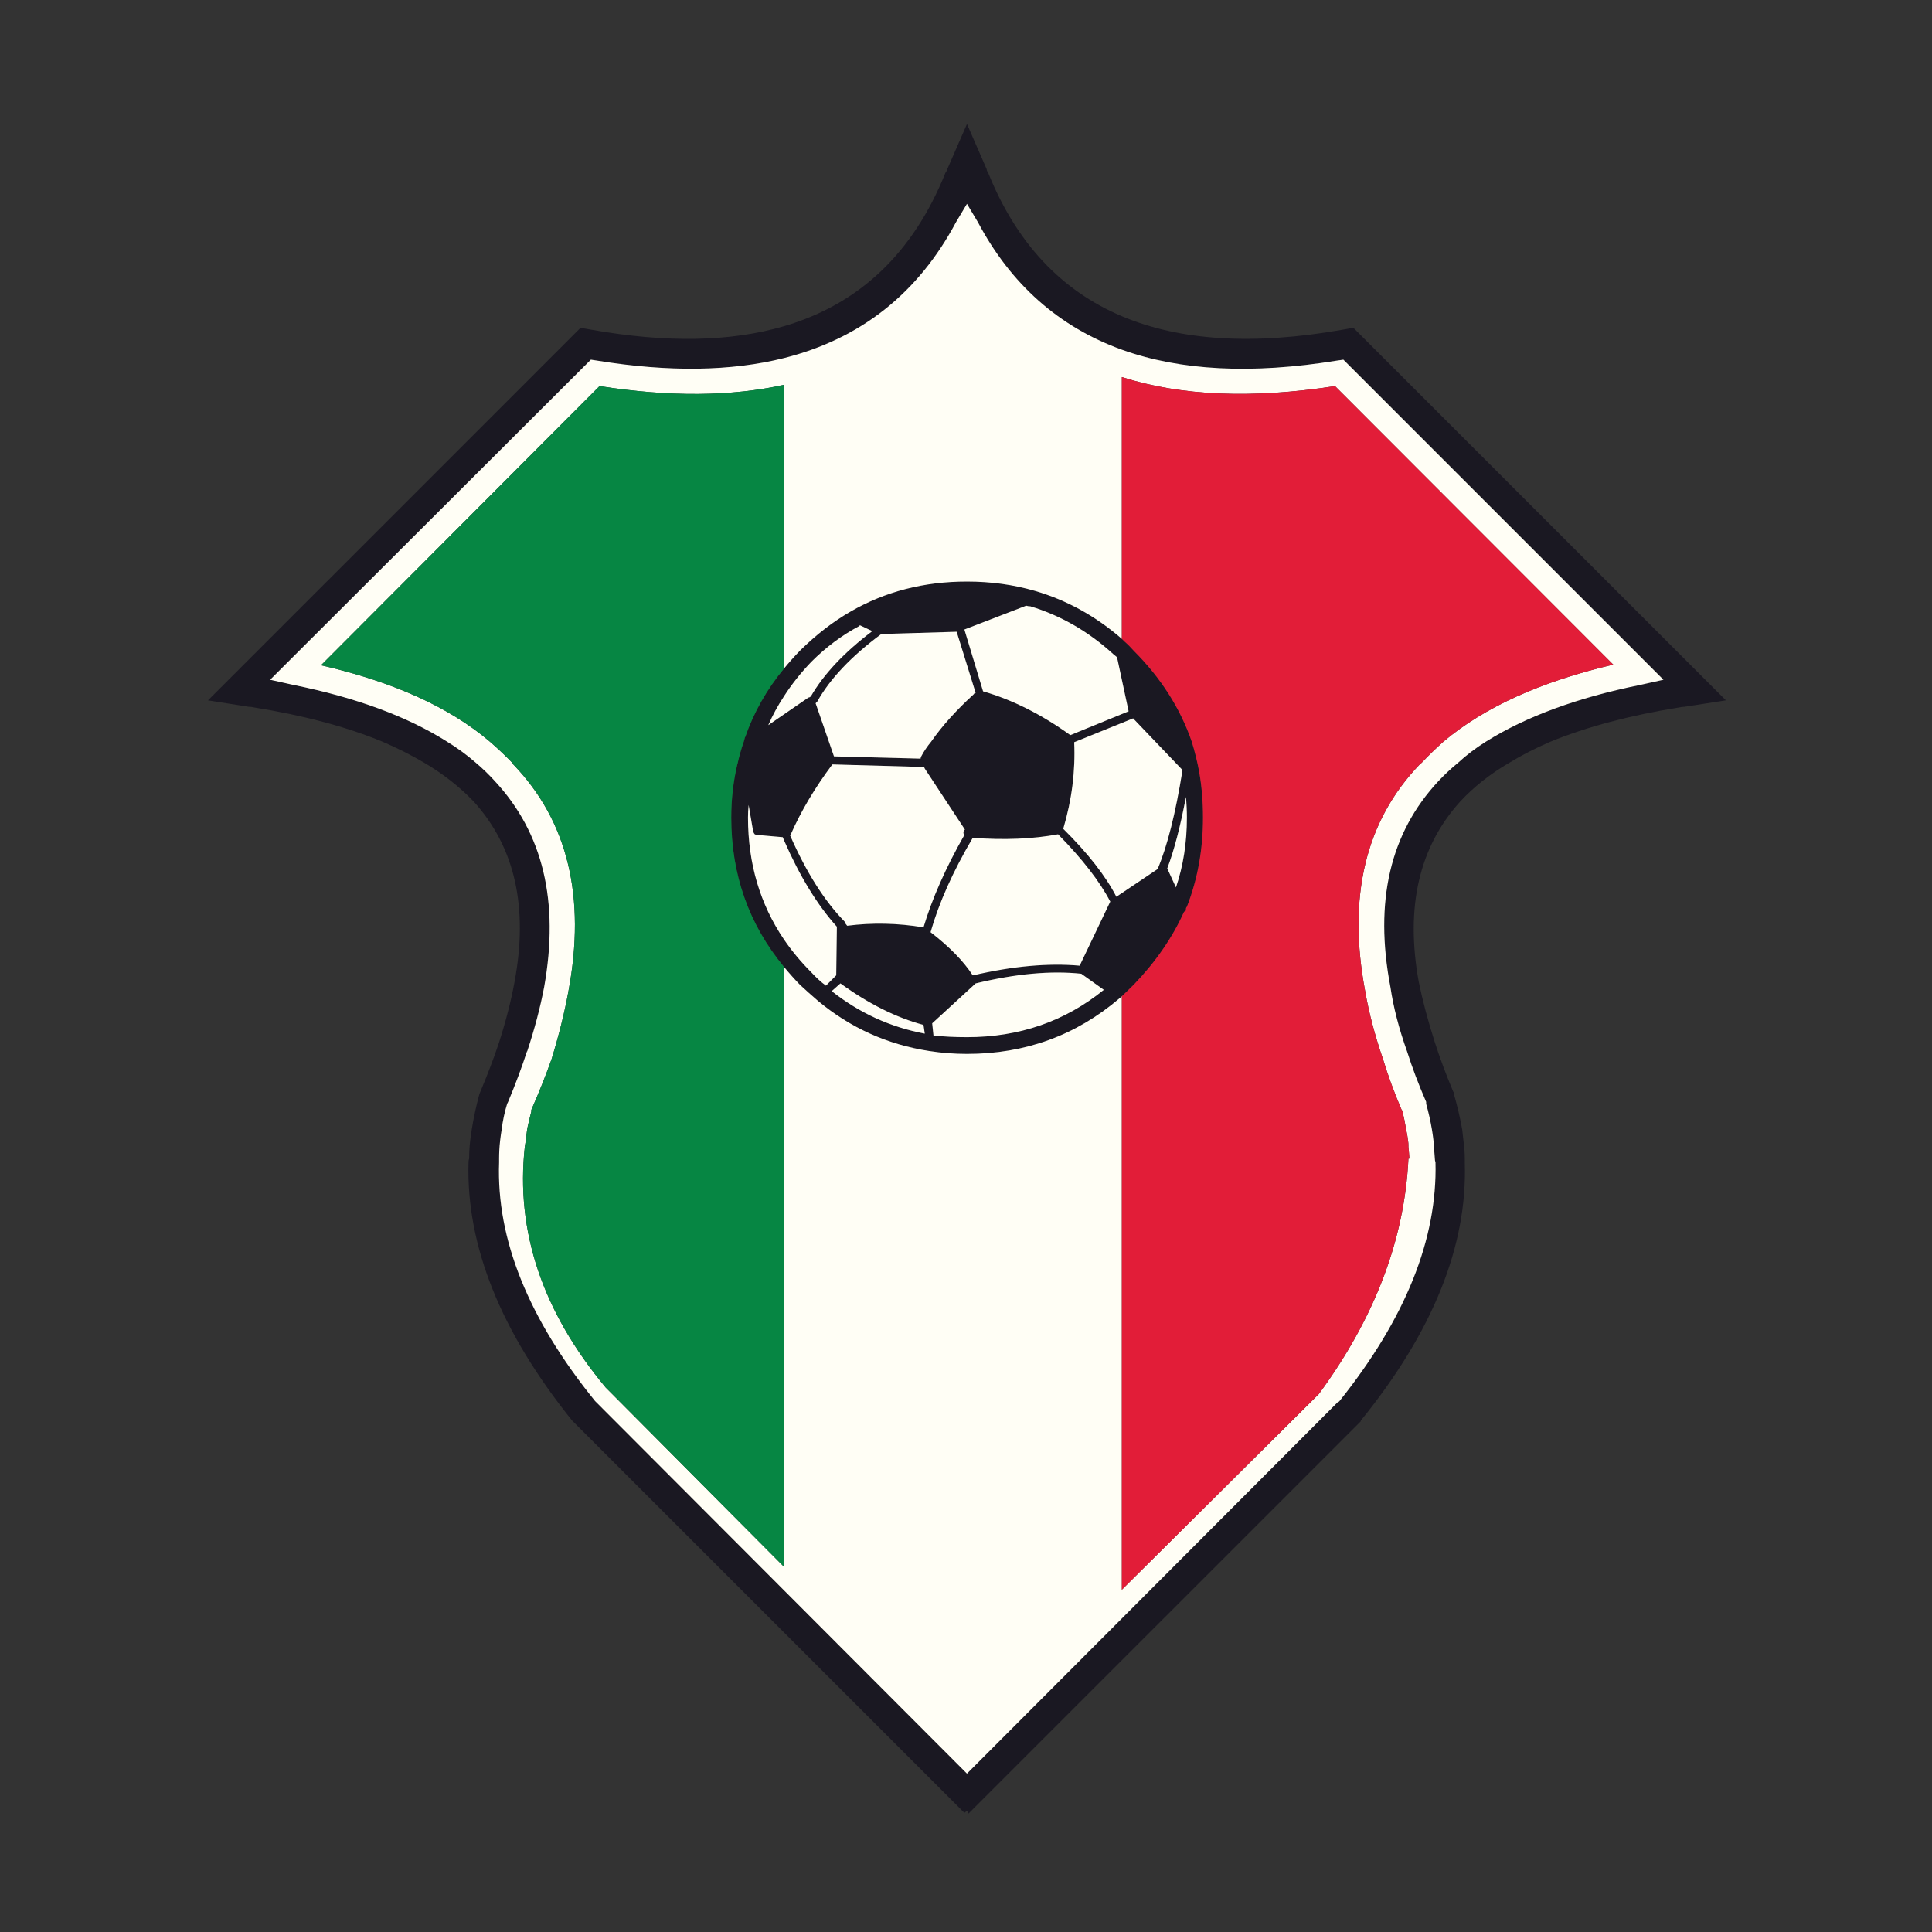 <?xml version="1.0" encoding="utf-8"?>
<!-- Generator: Adobe Illustrator 16.0.0, SVG Export Plug-In . SVG Version: 6.00 Build 0)  -->
<!DOCTYPE svg PUBLIC "-//W3C//DTD SVG 1.1//EN" "http://www.w3.org/Graphics/SVG/1.1/DTD/svg11.dtd">
<svg version="1.1" id="Layer_1" xmlns="http://www.w3.org/2000/svg" xmlns:xlink="http://www.w3.org/1999/xlink" x="0px" y="0px"
	 width="300px" height="300px" viewBox="0 0 300 300" enable-background="new 0 0 300 300" xml:space="preserve">
<rect x="0" y="0" width="300" height="300" fill="#333333" stroke="none"/>
<g>
	<path fill-rule="evenodd" clip-rule="evenodd" fill="#1A1822" d="M208.45,51.2l1.7-0.3L268,108.75l-6.45,1
		c-0.233,0-0.5,0.033-0.8,0.1c-7.667,1.233-14.316,3-19.95,5.3c-2.333,1-4.483,2.1-6.45,3.3c-2.967,1.733-5.5,3.733-7.6,6
		c-6.4,7.066-8.55,16.4-6.45,28c0.601,2.933,1.434,6.066,2.5,9.399c0.767,2.4,1.717,4.95,2.851,7.65l0.1,0.15v0.199
		c0.533,1.834,0.967,3.684,1.3,5.551c0.067,0.6,0.134,1.199,0.2,1.8c0.133,0.899,0.2,1.8,0.2,2.7c0,0.166,0,0.366,0,0.6
		c0.433,12.934-4.95,26.3-16.15,40.1v0.101L150.4,281.6l-0.25-0.449l-0.4,0.35l-60.9-60.9c-11.1-13.8-16.467-27.166-16.1-40.1
		c0-0.233,0.033-0.434,0.1-0.6c0-0.9,0.051-1.801,0.15-2.7c0.066-0.601,0.15-1.2,0.25-1.8c0.3-1.867,0.7-3.717,1.2-5.551l0.149-0.35
		c1.134-2.7,2.101-5.25,2.9-7.65c1.066-3.333,1.867-6.467,2.4-9.399c2.166-11.6,0.05-20.934-6.351-28
		c-2.167-2.267-4.717-4.267-7.649-6c-2.033-1.2-4.217-2.3-6.551-3.3c-5.566-2.3-12.199-4.066-19.899-5.3
		c-0.233-0.067-0.5-0.1-0.8-0.1l-6.351-1L90.15,50.9l1.699,0.3c11.634,2.066,21.601,1.883,29.9-0.55
		c11.7-3.433,20.05-11.367,25.05-23.8c0.134-0.167,0.233-0.367,0.3-0.6l3.051-7l3.05,7c0.033,0.233,0.116,0.433,0.25,0.6
		c4.366,10.833,11.283,18.25,20.75,22.25C183.267,52.933,194.684,53.633,208.45,51.2z M173.45,102.05
		c-0.233-0.2-0.417-0.35-0.55-0.45c-3.867-3.533-8.167-6.017-12.9-7.45c-0.233,0-0.45-0.033-0.65-0.1l-9.6,3.7l2.9,9.6
		c4.533,1.3,9.05,3.566,13.55,6.8l9.05-3.7L173.45,102.05z M174.2,154.7c-0.134,0.134-0.267,0.25-0.4,0.35
		c-6.733,5.733-14.616,8.601-23.649,8.601c-1.967,0-3.917-0.15-5.851-0.45c-6.5-1-12.267-3.601-17.3-7.8
		c-0.967-0.834-1.9-1.667-2.8-2.5c-0.867-0.9-1.684-1.816-2.45-2.75c-5.467-6.6-8.2-14.333-8.2-23.2c0-2.867,0.317-5.633,0.95-8.3
		v0.05c0.267-1.233,0.6-2.417,1-3.55c0.066-0.267,0.133-0.517,0.2-0.75v0.1c1.333-3.867,3.35-7.433,6.05-10.7
		c0.767-0.933,1.583-1.85,2.45-2.75c2.533-2.5,5.167-4.533,7.899-6.1c5.367-3.1,11.384-4.65,18.051-4.65
		c3.699,0,7.217,0.483,10.55,1.45c4.933,1.433,9.433,3.917,13.5,7.45c0.133,0.133,0.267,0.267,0.399,0.4
		c0.5,0.433,0.983,0.917,1.45,1.45c4.2,4.2,7.2,8.9,9,14.1c0.467,1.5,0.851,3.05,1.15,4.65c0.399,2.267,0.6,4.65,0.6,7.15
		c0,4.966-0.833,9.583-2.5,13.85c-0.1,0.1-0.149,0.217-0.149,0.35c0,0.067,0,0.15,0,0.25c-0.067,0-0.167,0.067-0.301,0.2
		c-1.8,4-4.399,7.767-7.8,11.3C175.45,153.5,174.833,154.1,174.2,154.7z M207.55,56c-13.133,2.133-24.25,1.567-33.35-1.7
		c-9.767-3.533-17.217-10.133-22.351-19.8l-1.699-2.85l-1.7,2.85c-5.9,11.067-14.8,18.1-26.7,21.1c-8.233,2.066-17.9,2.2-29,0.4
		l-1-0.15l-49.8,49.7l3.6,0.8c9.733,1.967,17.684,4.9,23.851,8.8c1.633,1,3.133,2.1,4.5,3.3c1.066,0.9,2.05,1.85,2.949,2.85
		c7.467,8.034,10.018,18.684,7.65,31.95c-0.6,3.166-1.483,6.517-2.65,10.05v-0.1c-0.8,2.466-1.783,5.1-2.949,7.899l-0.15,0.301
		c-0.4,1.3-0.684,2.633-0.85,4c-0.101,0.6-0.184,1.199-0.25,1.8c-0.101,0.899-0.15,1.8-0.15,2.7c0,0.166,0,0.366,0,0.6
		c-0.434,11.9,4.533,24.25,14.9,37.05l57.75,57.851l57.55-57.65l0.2-0.1l0.1-0.101c10.233-12.8,15.2-25.149,14.9-37.05
		c-0.067-0.233-0.101-0.434-0.101-0.6c-0.066-0.9-0.133-1.801-0.2-2.7c-0.066-0.601-0.149-1.2-0.25-1.8
		c-0.232-1.367-0.533-2.7-0.899-4V171.1c-1.2-2.766-2.184-5.366-2.95-7.8c-1.267-3.533-2.133-6.884-2.6-10.05
		c-2.533-13.267-0.051-23.917,7.449-31.95c0.934-1,1.95-1.95,3.051-2.85c1.3-1.2,2.75-2.3,4.35-3.3
		c6.233-3.9,14.217-6.833,23.95-8.8l3.6-0.8l-49.7-49.7L207.55,56z M171.4,153.7l-3.5-2.5c-4.733-0.5-10.2,0-16.4,1.5l-6.75,6.2
		l0.2,1.899c1.667,0.167,3.399,0.25,5.2,0.25C158.283,161.05,165.367,158.6,171.4,153.7z M167.65,149.95l4.75-9.95
		c-1.634-3.133-4.334-6.617-8.101-10.45c-3.933,0.733-8.35,0.917-13.25,0.55c-3.066,5.2-5.25,10.083-6.55,14.65
		c2.934,2.267,5.117,4.5,6.55,6.7h0.05C157.267,150.017,162.783,149.517,167.65,149.95z M184.3,126.95c0-1.067-0.05-2.133-0.149-3.2
		c-0.867,4.6-1.834,8.3-2.9,11.1l1.35,2.95C183.733,134.467,184.3,130.85,184.3,126.95z M175.95,111.55l-9.15,3.7
		c0.2,4.467-0.366,8.95-1.7,13.45c3.834,3.8,6.584,7.316,8.25,10.55l6.4-4.3c1.5-3.534,2.783-8.617,3.85-15.25
		c0-0.067-0.033-0.15-0.1-0.25L175.95,111.55z M143.4,159.15c-4.233-1.134-8.533-3.283-12.9-6.45l-1.35,1.2
		c4.3,3.399,9.116,5.6,14.449,6.6L143.4,159.15z M129.85,151.45l0.101-7.55c-3.033-3.367-5.767-7.833-8.2-13.4
		c-0.066-0.167-0.133-0.333-0.2-0.5l-3.95-0.35c-0.133,0-0.267-0.033-0.399-0.1c-0.101-0.1-0.184-0.25-0.25-0.45l-0.7-4.1
		c-0.066,0.667-0.1,1.317-0.1,1.95c0,7.133,1.866,13.45,5.6,18.95c1.2,1.767,2.617,3.467,4.25,5.1c0.733,0.8,1.483,1.483,2.25,2.05
		L129.85,151.45z M143.6,119.35c-0.066-0.133-0.1-0.217-0.1-0.25l-14.25-0.4c-2.7,3.6-4.85,7.216-6.45,10.85
		c0,0.067-0.033,0.133-0.1,0.2c2.5,5.7,5.316,10.15,8.45,13.35c0,0.066,0.017,0.133,0.05,0.2c0.066,0.1,0.183,0.25,0.35,0.45
		c3.9-0.5,7.851-0.417,11.851,0.25c1.333-4.467,3.449-9.25,6.35-14.35c-0.1-0.1-0.15-0.217-0.15-0.35c0-0.167,0.051-0.316,0.15-0.45
		h0.1L143.6,119.35z M148.55,98.1l-11.7,0.35c-4.666,3.466-7.982,6.966-9.949,10.5c-0.134,0.133-0.217,0.216-0.25,0.25l2.85,8.25
		l13.45,0.35c0-0.1,0.033-0.216,0.1-0.35c0.4-0.767,0.917-1.534,1.55-2.3c1.667-2.4,3.867-4.85,6.601-7.35
		c0.066-0.133,0.167-0.2,0.3-0.2L148.55,98.1z M135.45,98l-1.9-0.9c-0.066,0-0.1,0.033-0.1,0.1c-2.7,1.433-5.184,3.283-7.45,5.55
		c-1.633,1.7-3.05,3.483-4.25,5.35c-0.967,1.467-1.783,2.967-2.45,4.5l6.25-4.3h0.101l0.25-0.15
		C127.9,104.683,131.083,101.3,135.45,98z"/>
	<path fill-rule="evenodd" clip-rule="evenodd" fill="#FFFEF5" d="M174.2,154.7v92.149l30.6-30.399
		c8.667-11.8,13.3-23.983,13.9-36.55h0.149c-0.033-0.601-0.083-1.2-0.149-1.801c0-0.1,0-0.199,0-0.3c0-0.2-0.017-0.399-0.05-0.6
		c-0.067-0.601-0.167-1.2-0.301-1.8c-0.166-1-0.366-1.984-0.6-2.95l-0.1-0.101c-1.167-2.732-2.134-5.366-2.9-7.899
		c-1.267-3.7-2.184-7.184-2.75-10.45c-2.8-14.733,0.017-26.5,8.45-35.3c0.133-0.1,0.233-0.184,0.3-0.25
		c1.066-1.133,2.2-2.233,3.4-3.3c6.333-5.333,15.116-9.316,26.35-11.95l-43.2-43.25c-12.899,2-23.933,1.533-33.1-1.4V99.2
		c-4.067-3.534-8.567-6.017-13.5-7.45c-3.333-0.967-6.851-1.45-10.55-1.45c-6.667,0-12.684,1.55-18.051,4.65
		c-2.732,1.566-5.366,3.6-7.899,6.1c-0.867,0.9-1.684,1.817-2.45,2.75V59.75c-8.267,1.833-17.816,1.9-28.65,0.2L49.85,103.3
		c11.2,2.567,19.934,6.517,26.2,11.85c1.233,1.067,2.4,2.167,3.5,3.3c0.067,0.066,0.117,0.15,0.15,0.25
		c8.467,8.8,11.316,20.566,8.55,35.3c-0.6,3.267-1.467,6.75-2.6,10.45c-0.9,2.533-1.95,5.167-3.15,7.899v0.101
		c0,0.066,0,0.116,0,0.149c-0.2,0.768-0.383,1.533-0.55,2.301c-0.033,0.166-0.067,0.333-0.101,0.5
		c-0.066,0.5-0.133,1.016-0.199,1.55v0.2c-0.033,0-0.051,0.016-0.051,0.05c0,0.066,0,0.134,0,0.2l-0.1,0.6
		c-1.467,13.166,2.717,25.65,12.55,37.45l27.7,27.85v-93.15c0.767,0.934,1.583,1.85,2.45,2.75c0.899,0.833,1.833,1.666,2.8,2.5
		c5.033,4.199,10.8,6.8,17.3,7.8c1.934,0.3,3.884,0.45,5.851,0.45c9.033,0,16.916-2.867,23.649-8.601
		C173.934,154.95,174.066,154.834,174.2,154.7z M173.45,102.05l1.8,8.4l-9.05,3.7c-4.5-3.233-9.017-5.5-13.55-6.8l-2.9-9.6l9.6-3.7
		c0.2,0.067,0.417,0.1,0.65,0.1c4.733,1.434,9.033,3.917,12.9,7.45C173.033,101.7,173.217,101.85,173.45,102.05z M207.55,56
		l1.05-0.15l49.7,49.7l-3.6,0.8c-9.733,1.967-17.717,4.9-23.95,8.8c-1.6,1-3.05,2.1-4.35,3.3c-1.101,0.9-2.117,1.85-3.051,2.85
		c-7.5,8.034-9.982,18.684-7.449,31.95c0.467,3.166,1.333,6.517,2.6,10.05c0.767,2.434,1.75,5.034,2.95,7.8v0.301
		c0.366,1.3,0.667,2.633,0.899,4c0.101,0.6,0.184,1.199,0.25,1.8c0.067,0.899,0.134,1.8,0.2,2.7c0,0.166,0.033,0.366,0.101,0.6
		c0.3,11.9-4.667,24.25-14.9,37.05l-0.1,0.101l-0.2,0.1l-57.55,57.65L92.4,217.55c-10.367-12.8-15.334-25.149-14.9-37.05
		c0-0.233,0-0.434,0-0.6c0-0.9,0.05-1.801,0.15-2.7c0.066-0.601,0.149-1.2,0.25-1.8c0.166-1.367,0.449-2.7,0.85-4l0.15-0.301
		c1.166-2.8,2.149-5.434,2.949-7.899v0.1c1.167-3.533,2.051-6.884,2.65-10.05c2.367-13.267-0.184-23.917-7.65-31.95
		c-0.899-1-1.883-1.95-2.949-2.85c-1.367-1.2-2.867-2.3-4.5-3.3c-6.167-3.9-14.117-6.833-23.851-8.8l-3.6-0.8l49.8-49.7l1,0.15
		c11.1,1.8,20.767,1.667,29-0.4c11.9-3,20.8-10.033,26.7-21.1l1.7-2.85l1.699,2.85c5.134,9.667,12.584,16.267,22.351,19.8
		C183.3,57.567,194.417,58.133,207.55,56z M175.95,111.55l7.55,7.9c0.066,0.1,0.1,0.183,0.1,0.25
		c-1.066,6.633-2.35,11.716-3.85,15.25l-6.4,4.3c-1.666-3.233-4.416-6.75-8.25-10.55c1.334-4.5,1.9-8.983,1.7-13.45L175.95,111.55z
		 M184.3,126.95c0,3.9-0.566,7.517-1.7,10.85l-1.35-2.95c1.066-2.8,2.033-6.5,2.9-11.1C184.25,124.817,184.3,125.883,184.3,126.95z
		 M167.65,149.95c-4.867-0.434-10.384,0.066-16.551,1.5h-0.05c-1.433-2.2-3.616-4.434-6.55-6.7c1.3-4.567,3.483-9.45,6.55-14.65
		c4.9,0.367,9.317,0.183,13.25-0.55c3.767,3.833,6.467,7.317,8.101,10.45L167.65,149.95z M171.4,153.7
		c-6.033,4.899-13.117,7.35-21.25,7.35c-1.801,0-3.533-0.083-5.2-0.25l-0.2-1.899l6.75-6.2c6.2-1.5,11.667-2,16.4-1.5L171.4,153.7z
		 M135.45,98c-4.367,3.3-7.55,6.683-9.55,10.15l-0.25,0.15h-0.101l-6.25,4.3c0.667-1.533,1.483-3.033,2.45-4.5
		c1.2-1.867,2.617-3.65,4.25-5.35c2.267-2.267,4.75-4.117,7.45-5.55c0-0.067,0.033-0.1,0.1-0.1L135.45,98z M148.55,98.1l2.95,9.5
		c-0.133,0-0.233,0.066-0.3,0.2c-2.733,2.5-4.934,4.95-6.601,7.35c-0.633,0.767-1.149,1.533-1.55,2.3
		c-0.066,0.133-0.1,0.25-0.1,0.35l-13.45-0.35l-2.85-8.25c0.033-0.034,0.116-0.117,0.25-0.25c1.967-3.534,5.283-7.034,9.949-10.5
		L148.55,98.1z M143.6,119.35l6.25,9.5h-0.1c-0.1,0.133-0.15,0.283-0.15,0.45c0,0.133,0.051,0.25,0.15,0.35
		c-2.9,5.1-5.017,9.883-6.35,14.35c-4-0.667-7.95-0.75-11.851-0.25c-0.167-0.2-0.283-0.35-0.35-0.45
		c-0.033-0.066-0.05-0.133-0.05-0.2c-3.134-3.2-5.95-7.65-8.45-13.35c0.066-0.067,0.1-0.133,0.1-0.2
		c1.601-3.633,3.75-7.25,6.45-10.85l14.25,0.4C143.5,119.133,143.533,119.217,143.6,119.35z M129.85,151.45l-1.6,1.6
		c-0.767-0.566-1.517-1.25-2.25-2.05c-1.633-1.633-3.05-3.333-4.25-5.1c-3.733-5.5-5.6-11.816-5.6-18.95
		c0-0.633,0.033-1.284,0.1-1.95l0.7,4.1c0.066,0.2,0.149,0.35,0.25,0.45c0.133,0.067,0.267,0.1,0.399,0.1l3.95,0.35
		c0.067,0.167,0.134,0.333,0.2,0.5c2.434,5.567,5.167,10.033,8.2,13.4L129.85,151.45z M143.4,159.15l0.199,1.35
		c-5.333-1-10.149-3.2-14.449-6.6l1.35-1.2C134.867,155.867,139.167,158.017,143.4,159.15z"/>
	<path fill-rule="evenodd" clip-rule="evenodd" fill="#068643" d="M121.75,150.15v93.15l-27.7-27.85
		c-9.833-11.8-14.017-24.284-12.55-37.45l0.1-0.6c0-0.066,0-0.134,0-0.2c0-0.034,0.018-0.05,0.051-0.05v-0.2
		c0.066-0.534,0.133-1.05,0.199-1.55c0.033-0.167,0.067-0.334,0.101-0.5c0.167-0.768,0.35-1.533,0.55-2.301c0-0.033,0-0.083,0-0.149
		v-0.101c1.2-2.732,2.25-5.366,3.15-7.899c1.133-3.7,2-7.184,2.6-10.45c2.767-14.733-0.083-26.5-8.55-35.3
		c-0.033-0.1-0.083-0.184-0.15-0.25c-1.1-1.133-2.267-2.233-3.5-3.3c-6.267-5.333-15-9.283-26.2-11.85L93.1,59.95
		c10.834,1.7,20.384,1.633,28.65-0.2v44.05c-2.7,3.267-4.717,6.833-6.05,10.7v-0.1c-0.067,0.233-0.134,0.483-0.2,0.75
		c-0.4,1.133-0.733,2.317-1,3.55v-0.05c-0.633,2.667-0.95,5.434-0.95,8.3C113.55,135.817,116.283,143.55,121.75,150.15z"/>
	<path fill-rule="evenodd" clip-rule="evenodd" fill="#E21D38" d="M174.2,99.2V58.55c9.167,2.934,20.2,3.4,33.1,1.4l43.2,43.25
		c-11.233,2.633-20.017,6.617-26.35,11.95c-1.2,1.067-2.334,2.167-3.4,3.3c-0.066,0.066-0.167,0.15-0.3,0.25
		c-8.434,8.8-11.25,20.566-8.45,35.3c0.566,3.267,1.483,6.75,2.75,10.45c0.767,2.533,1.733,5.167,2.9,7.899l0.1,0.101
		c0.233,0.966,0.434,1.95,0.6,2.95c0.134,0.6,0.233,1.199,0.301,1.8c0.033,0.2,0.05,0.399,0.05,0.6c0,0.101,0,0.2,0,0.3
		c0.066,0.601,0.116,1.2,0.149,1.801H218.7c-0.601,12.566-5.233,24.75-13.9,36.55l-30.6,30.399V154.7c0.633-0.601,1.25-1.2,1.85-1.8
		c3.4-3.534,6-7.3,7.8-11.3c0.134-0.133,0.233-0.2,0.301-0.2c0-0.1,0-0.183,0-0.25c0-0.133,0.05-0.25,0.149-0.35
		c1.667-4.267,2.5-8.883,2.5-13.85c0-2.5-0.2-4.883-0.6-7.15c-0.3-1.6-0.684-3.15-1.15-4.65c-1.8-5.2-4.8-9.9-9-14.1
		c-0.467-0.533-0.95-1.017-1.45-1.45C174.467,99.467,174.333,99.333,174.2,99.2z"/>
</g>
</svg>
